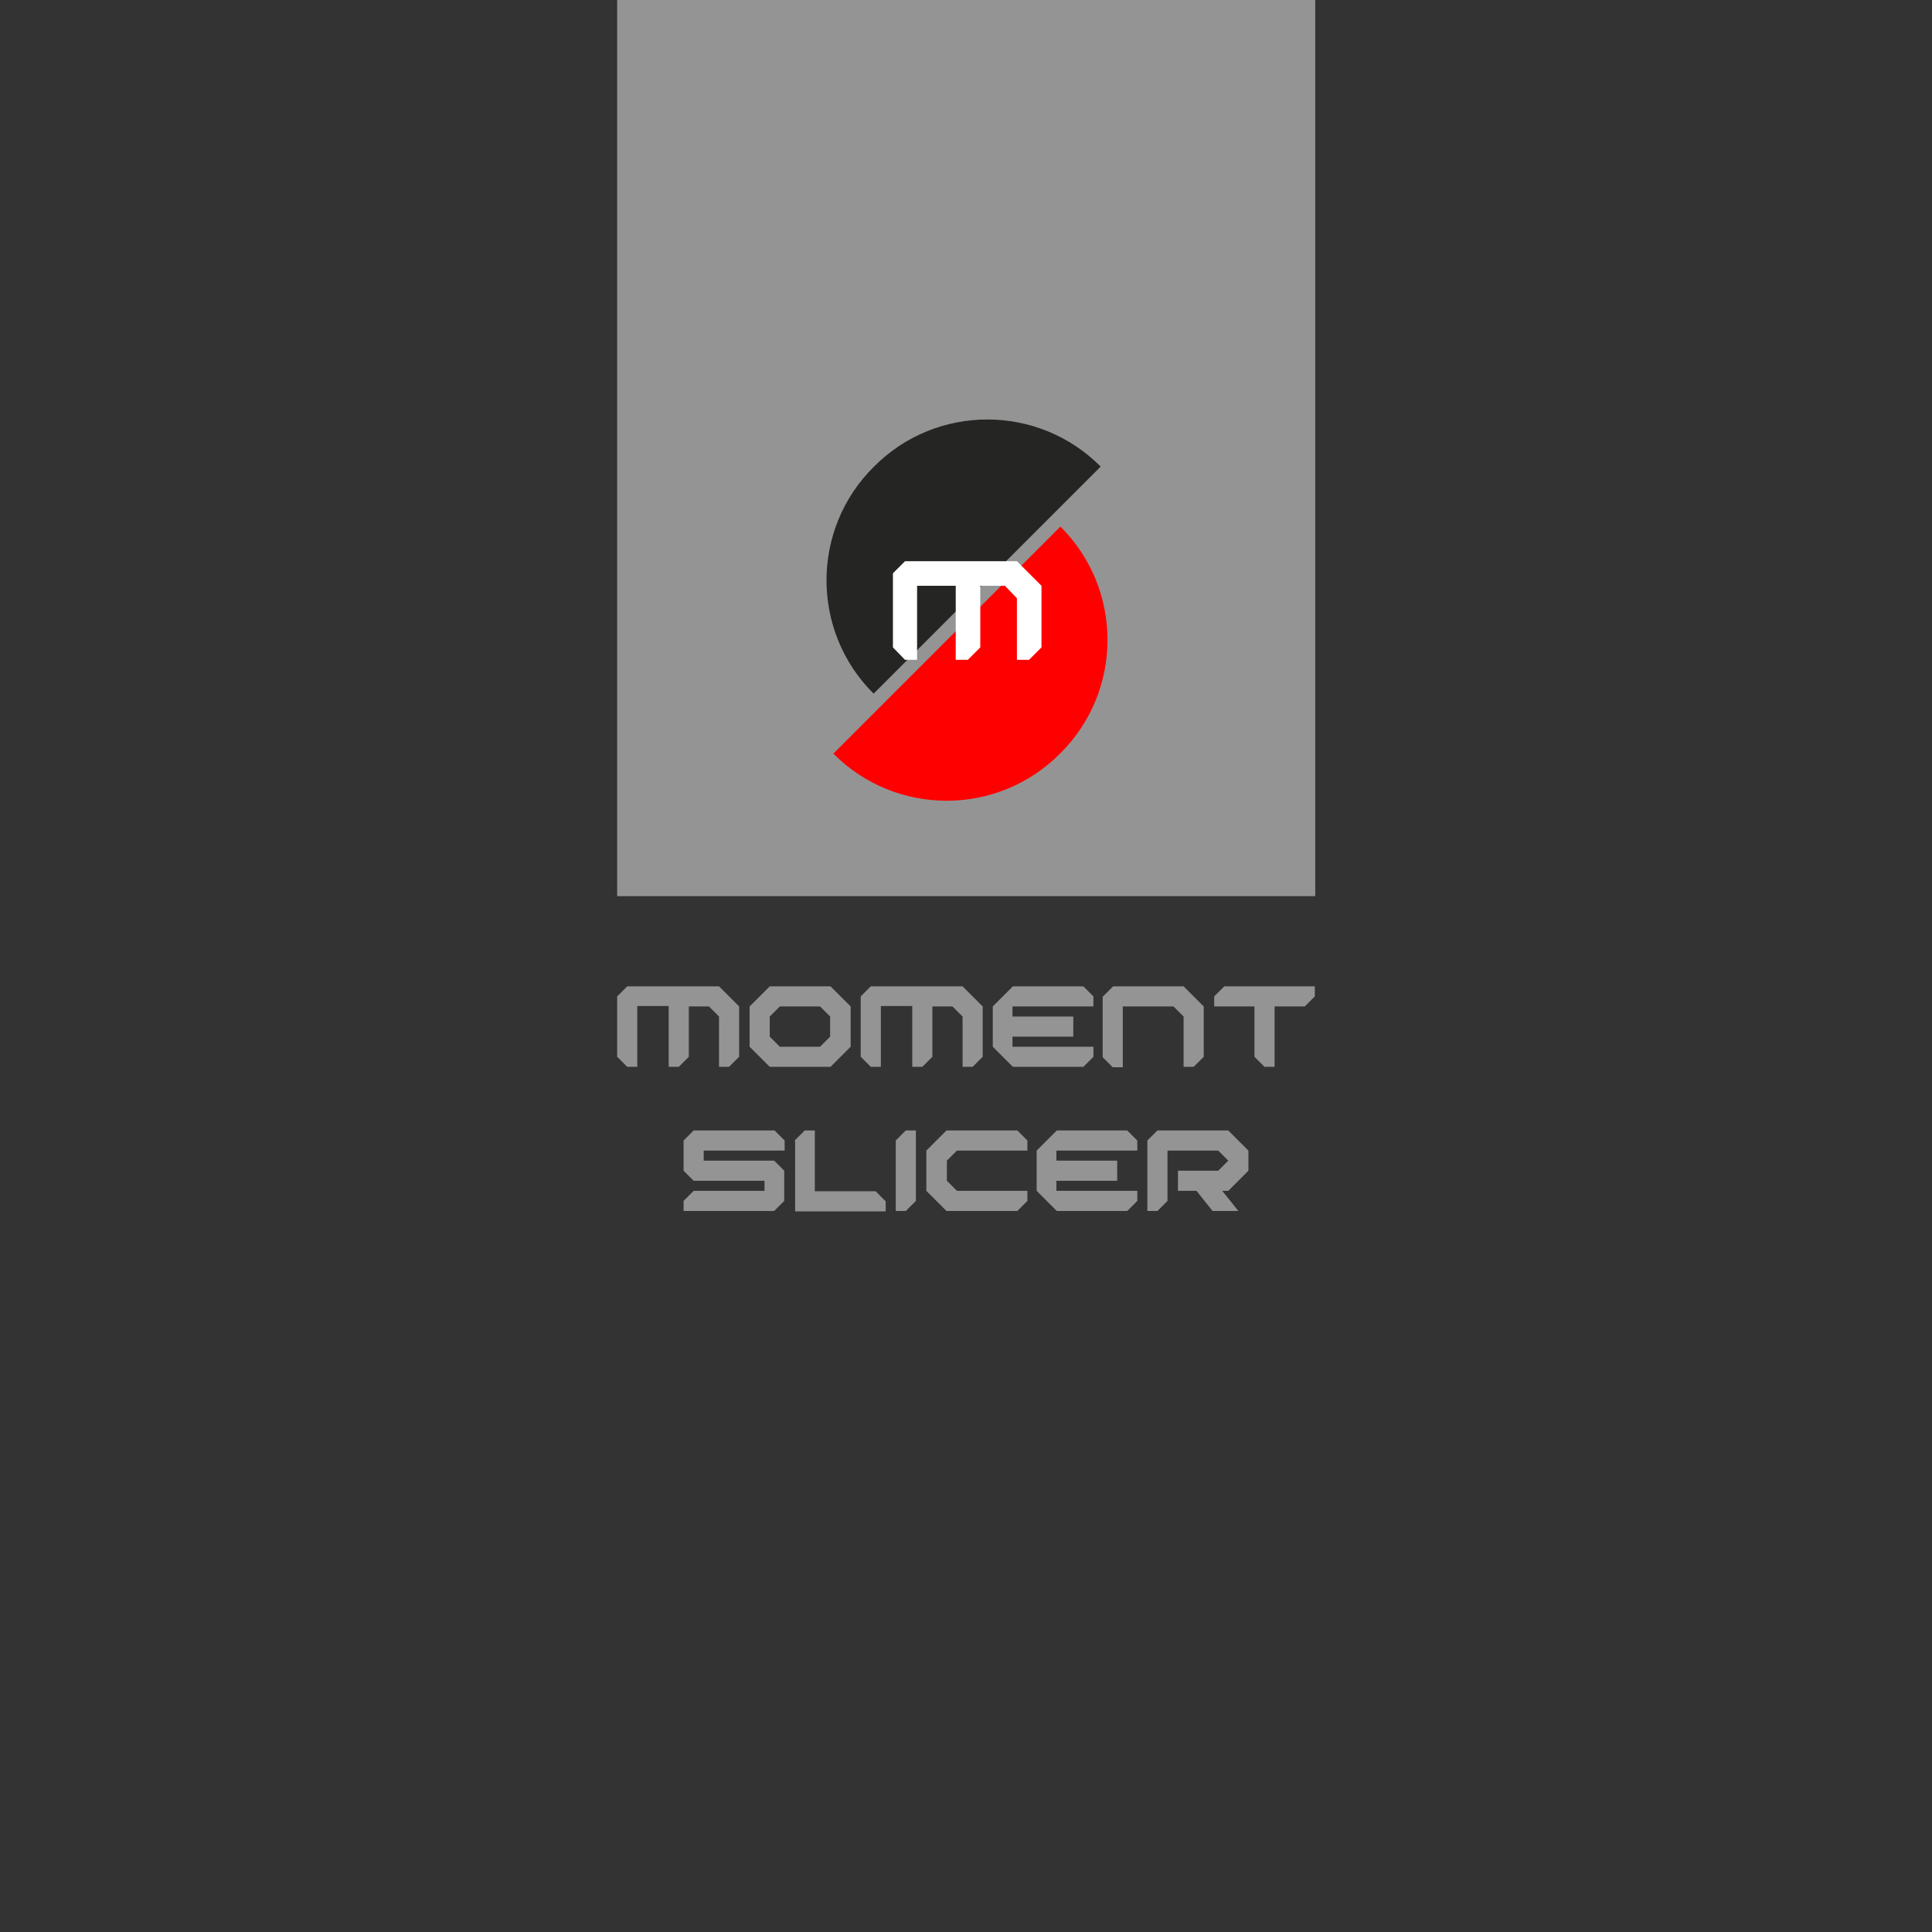 <?xml version="1.0" encoding="UTF-8"?>
<svg id="_레이어_1" data-name=" 레이어 1" xmlns="http://www.w3.org/2000/svg" width="169.3mm" height="169.3mm" baseProfile="tiny" version="1.2" viewBox="0 0 479.9 479.9">
  <rect x="0" y="0" width="479.9" height="479.9" fill="#333333" stroke="none"/>
  <rect x="153.3" width="173.4" height="222.6" fill="#949494" stroke-width="0"/>
  <g id="_그룹_7" data-name=" 그룹 7">
    <path id="_패스_17-2" data-name=" 패스 17-2" d="M217,116c-15.6,15.5-15.6,40.8,0,56.3h0l56.4-56.4c-15.5-15.6-40.8-15.6-56.3,0h0Z" fill="#252523" stroke-width="0"/>
    <path id="_패스_18-2" data-name=" 패스 18-2" d="M263.4,187.1c15.6-15.5,15.6-40.8,0-56.3h0l-56.4,56.4c15.5,15.6,40.8,15.6,56.3,0h0Z" fill="red" stroke-width="0"/>
    <path id="_패스_19-2" data-name=" 패스 19-2" d="M221.8,142.4l3-3h27.8l6.1,6.1v15.3l-3.1,3.1h-3v-15.3l-3-3.1h-6.1v15.3l-3.1,3.1h-3v-18.4h-9.6v18.4h-3l-3-3.1v-18.3h0Z" fill="#fff" stroke-width="0"/>
  </g>
  <g id="_그룹_6" data-name=" 그룹 6">
    <path id="_패스_20" data-name=" 패스 20" d="M153.3,247.5l2.5-2.5h22.8l5,5v12.5l-2.5,2.5h-2.5v-12.5l-2.5-2.5h-5v12.5l-2.5,2.5h-2.5v-15.1h-7.8v15.1h-2.5l-2.5-2.5v-15Z" fill="#949494" stroke-width="0"/>
    <path id="_패스_21" data-name=" 패스 21" d="M186.2,250l5-5h15.1l5,5v10l-5,5h-15.1l-5-5v-10ZM203.7,250h-10l-2.5,2.5v5l2.5,2.5h10l2.5-2.5v-5l-2.5-2.5Z" fill="#949494" stroke-width="0"/>
    <path id="_패스_22" data-name=" 패스 22" d="M213.8,247.5l2.5-2.5h22.8l5,5v12.5l-2.5,2.5h-2.5v-12.5l-2.5-2.5h-5v12.5l-2.5,2.5h-2.5v-15.1h-7.8v15.1h-2.5l-2.5-2.5v-15Z" fill="#949494" stroke-width="0"/>
    <path id="_패스_23" data-name=" 패스 23" d="M251.6,245h17.5l2.5,2.5v2.5h-20.1v2.5h15.1v5h-15.1v2.5h20.1v2.5l-2.5,2.5h-17.5l-5-5v-10l5-5Z" fill="#949494" stroke-width="0"/>
    <path id="_패스_24" data-name=" 패스 24" d="M274,247.5l2.5-2.5h17.5l5,5v12.5l-2.5,2.5h-2.5v-12.5l-2.5-2.5h-12.6v15.1h-2.5l-2.5-2.5v-15h0Z" fill="#949494" stroke-width="0"/>
    <path id="_패스_25" data-name=" 패스 25" d="M324.1,250h-7.5v15h-2.5l-2.5-2.5v-12.5h-10v-2.5l2.5-2.5h22.5v2.5l-2.5,2.5Z" fill="#949494" stroke-width="0"/>
    <path id="_패스_26" data-name=" 패스 26" d="M169.8,283.3l2.5-2.5h20.1l2.5,2.5v2.5h-20.1v2.5h17.5l2.5,2.5v7.5l-2.5,2.5h-22.5v-2.5l2.5-2.5h17.6v-2.5h-17.6l-2.5-2.5v-7.5Z" fill="#949494" stroke-width="0"/>
    <path id="_패스_27" data-name=" 패스 27" d="M197.4,283.3l2.5-2.5h2.5v15.1h15.1l2.5,2.5v2.5h-22.5v-17.5h0Z" fill="#949494" stroke-width="0"/>
    <path id="_패스_28" data-name=" 패스 28" d="M222.5,283.3l2.5-2.5h2.5v17.5l-2.5,2.5h-2.5v-17.5Z" fill="#949494" stroke-width="0"/>
    <path id="_패스_29" data-name=" 패스 29" d="M230.1,285.8l5-5h17.6l2.5,2.5v2.5h-17.5l-2.5,2.5v5l2.5,2.5h17.5v2.5l-2.5,2.5h-17.6l-5-5v-10Z" fill="#949494" stroke-width="0"/>
    <path id="_패스_30" data-name=" 패스 30" d="M262.5,280.8h17.5l2.5,2.5v2.5h-20.1v2.5h15.1v5h-15.1v2.5h20.1v2.5l-2.5,2.5h-17.5l-5-5v-10l5-5Z" fill="#949494" stroke-width="0"/>
    <path id="_패스_31" data-name=" 패스 31" d="M287.6,280.8h17.5l5,5v5l-5,5h-1.5l4,5h-6.4l-4-5h-4.6v-5h10l2.5-2.5-2.5-2.5h-12.6v12.5l-2.5,2.5h-2.5v-17.5l2.5-2.5h0Z" fill="#949494" stroke-width="0"/>
  </g>
</svg>